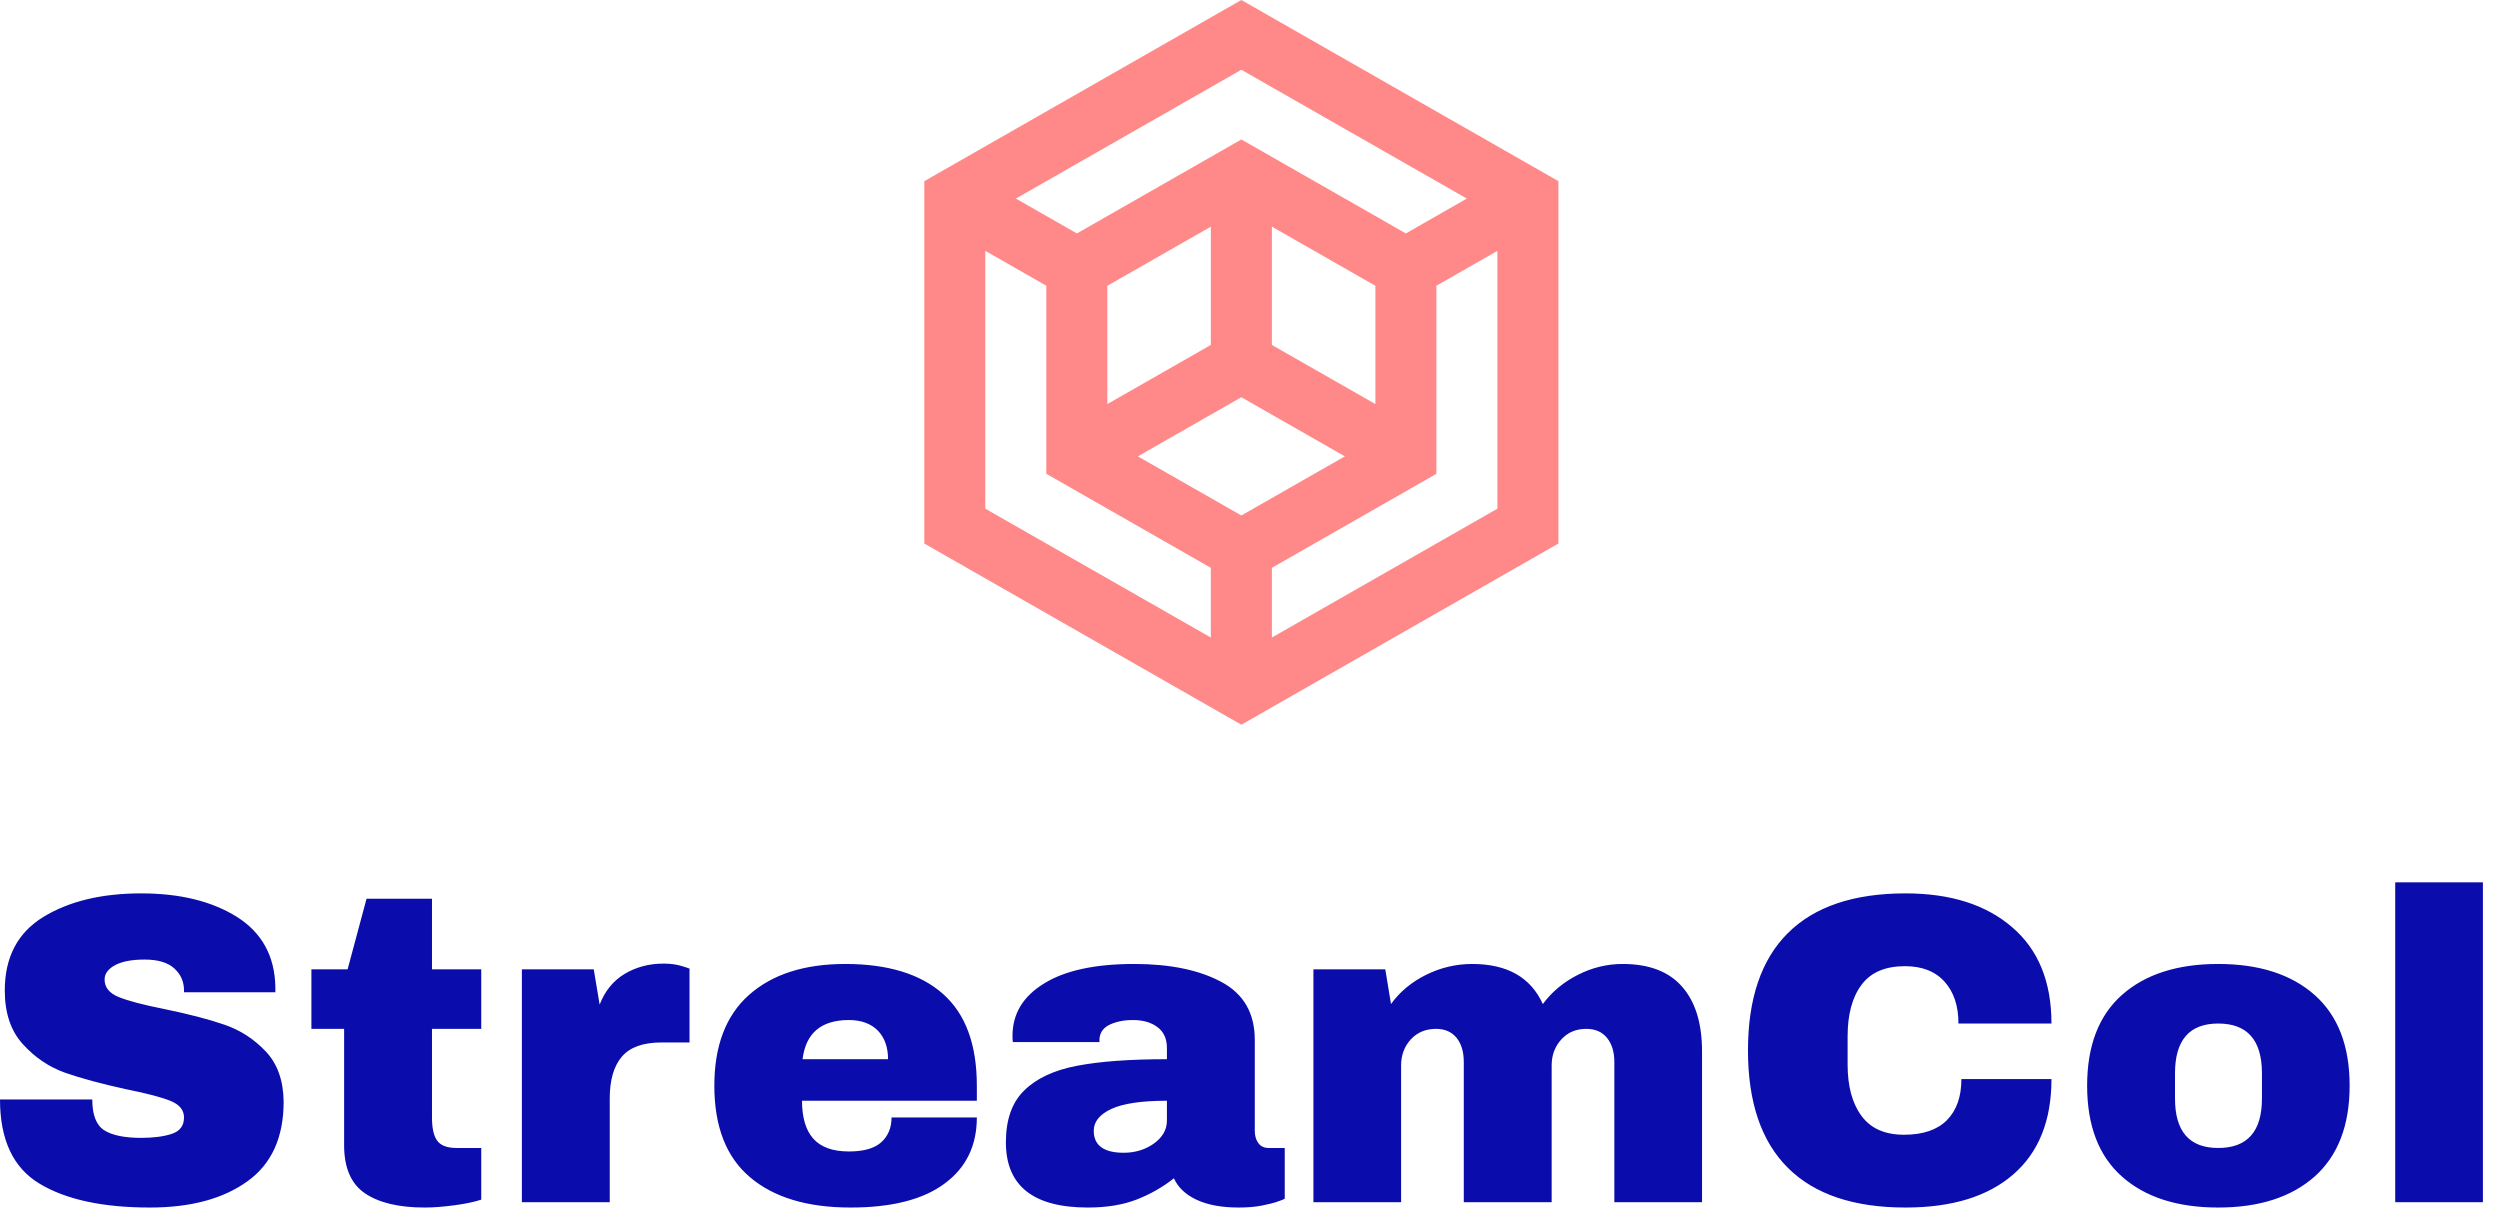 <?xml version="1.0" standalone="no"?>
<svg xmlns="http://www.w3.org/2000/svg" viewBox="0 0 136 66" width="136" height="66"><g fill="#ff8888" color="#ff8888" transform="translate(50.282 0) scale(0.784) "><svg width="44.0" height="51.0" x="0.0" y="0.0" viewBox="0 0 44 51"><path fill="currentColor" fill-rule="evenodd" d="M22 0L0 12.571v25.143l22 12.572 21.994-12.568.006-.01V12.571L22 0zM6.354 13.778L22 4.84l15.645 8.938-4.231 2.419L22 9.678l-11.411 6.52-4.235-2.42zm17.764 10.158v-8.21L31.3 19.83v8.208l-7.182-4.101zm-11.416-4.107l7.18-4.102v8.207l-7.18 4.103v-8.208zm11.416 19.57l11.415-6.522V19.826l4.233-2.42v17.89l-15.648 8.941v-4.838zM4.233 35.296v-17.89l4.233 2.42v13.049l11.416 6.524v4.838l-15.649-8.94zm10.583-3.63l7.182-4.104 7.183 4.104L22 35.768l-7.184-4.102z"></path></svg></g><path fill="#0b0cac" fill-rule="nonzero" d="M7.68 0.60Q10.85 0.60 12.89 1.88Q14.93 3.17 14.98 5.69L14.98 5.69L14.98 5.98L10.01 5.98L10.01 5.88Q10.01 5.16 9.48 4.68Q8.95 4.20 7.87 4.20L7.87 4.20Q6.82 4.20 6.25 4.51Q5.69 4.82 5.69 5.28L5.69 5.28Q5.69 5.93 6.46 6.24Q7.22 6.55 8.93 6.89L8.93 6.89Q10.92 7.30 12.20 7.74Q13.49 8.18 14.45 9.19Q15.41 10.20 15.43 11.93L15.43 11.93Q15.43 14.86 13.45 16.27Q11.47 17.69 8.16 17.69L8.16 17.69Q4.30 17.69 2.15 16.39Q0 15.10 0 11.81L0 11.81L5.02 11.81Q5.02 13.06 5.66 13.48Q6.31 13.90 7.68 13.90L7.68 13.90Q8.69 13.90 9.35 13.68Q10.01 13.46 10.01 12.79L10.01 12.79Q10.01 12.19 9.28 11.89Q8.54 11.59 6.89 11.26L6.89 11.26Q4.87 10.82 3.55 10.36Q2.23 9.89 1.25 8.81Q0.26 7.73 0.26 5.88L0.26 5.88Q0.26 3.17 2.36 1.88Q4.46 0.60 7.68 0.60L7.68 0.60ZM23.50 4.73L26.18 4.73L26.18 7.97L23.50 7.97L23.50 12.79Q23.50 13.66 23.78 14.05Q24.07 14.45 24.84 14.45L24.84 14.45L26.18 14.45L26.18 17.26Q25.61 17.45 24.70 17.57Q23.78 17.69 23.11 17.69L23.11 17.69Q21 17.69 19.86 16.92Q18.72 16.15 18.72 14.30L18.72 14.30L18.72 7.97L16.94 7.97L16.94 4.73L18.91 4.73L19.94 0.89L23.50 0.89L23.50 4.73ZM36.10 4.42Q36.65 4.42 37.08 4.55Q37.51 4.68 37.51 4.70L37.51 4.70L37.51 8.71L35.98 8.71Q34.49 8.71 33.83 9.48Q33.17 10.25 33.17 11.76L33.17 11.76L33.17 17.40L28.39 17.40L28.39 4.73L32.30 4.73L32.62 6.65Q33.05 5.54 33.98 4.98Q34.92 4.42 36.10 4.42L36.10 4.42ZM45.98 4.44Q49.46 4.44 51.30 6.07Q53.14 7.70 53.14 11.06L53.14 11.06L53.14 11.88L43.63 11.88Q43.63 13.25 44.24 13.94Q44.86 14.64 46.18 14.64L46.18 14.64Q47.38 14.64 47.94 14.14Q48.50 13.63 48.50 12.79L48.50 12.79L53.14 12.79Q53.14 15.10 51.38 16.39Q49.63 17.69 46.27 17.69L46.27 17.69Q42.74 17.69 40.80 16.04Q38.86 14.40 38.86 11.06L38.86 11.06Q38.86 7.80 40.75 6.12Q42.65 4.44 45.98 4.44L45.98 4.44ZM46.18 7.49Q43.92 7.49 43.66 9.62L43.66 9.62L48.31 9.62Q48.31 8.64 47.75 8.06Q47.18 7.49 46.18 7.49L46.18 7.49ZM61.70 4.44Q64.61 4.44 66.43 5.41Q68.26 6.38 68.26 8.57L68.26 8.57L68.26 13.51Q68.26 13.92 68.45 14.18Q68.64 14.45 69.02 14.45L69.02 14.45L69.89 14.45L69.89 17.21Q69.82 17.26 69.52 17.36Q69.22 17.47 68.66 17.58Q68.11 17.69 67.39 17.69L67.39 17.69Q66 17.69 65.10 17.27Q64.20 16.85 63.86 16.10L63.86 16.10Q62.95 16.82 61.82 17.26Q60.70 17.69 59.18 17.69L59.18 17.69Q54.72 17.69 54.72 14.14L54.72 14.14Q54.72 12.29 55.72 11.32Q56.71 10.34 58.58 9.98Q60.46 9.62 63.48 9.62L63.48 9.62L63.48 9.00Q63.48 8.26 62.96 7.87Q62.45 7.49 61.63 7.49L61.63 7.49Q60.89 7.49 60.35 7.75Q59.81 8.02 59.81 8.59L59.81 8.59L59.81 8.69L55.10 8.69Q55.08 8.57 55.08 8.35L55.08 8.35Q55.08 6.55 56.80 5.50Q58.51 4.44 61.70 4.44L61.70 4.44ZM63.48 11.88Q61.44 11.88 60.47 12.32Q59.50 12.77 59.50 13.51L59.50 13.51Q59.50 14.71 61.13 14.71L61.13 14.71Q62.06 14.71 62.77 14.21Q63.48 13.70 63.48 12.96L63.48 12.96L63.48 11.88ZM88.27 4.44Q90.43 4.44 91.51 5.68Q92.59 6.91 92.59 9.19L92.59 9.19L92.59 17.40L87.82 17.40L87.82 9.77Q87.82 8.95 87.42 8.46Q87.02 7.97 86.30 7.97L86.30 7.97Q85.46 7.97 84.94 8.54Q84.41 9.12 84.41 9.96L84.41 9.96L84.41 17.40L79.63 17.40L79.63 9.77Q79.63 8.95 79.24 8.46Q78.84 7.97 78.12 7.97L78.12 7.97Q77.28 7.97 76.75 8.54Q76.22 9.12 76.22 9.96L76.22 9.96L76.22 17.40L71.45 17.40L71.45 4.73L75.36 4.73L75.67 6.62Q76.39 5.62 77.58 5.03Q78.77 4.44 80.09 4.44L80.09 4.44Q82.94 4.44 83.93 6.62L83.93 6.62Q84.67 5.62 85.84 5.03Q87 4.44 88.27 4.44L88.27 4.44ZM103.66 0.60Q107.33 0.60 109.46 2.44Q111.60 4.27 111.60 7.68L111.60 7.68L106.54 7.68Q106.54 6.24 105.78 5.40Q105.02 4.56 103.63 4.56L103.63 4.56Q102.02 4.56 101.27 5.57Q100.51 6.58 100.51 8.38L100.51 8.38L100.51 9.91Q100.51 11.69 101.27 12.71Q102.02 13.73 103.58 13.73L103.58 13.73Q105.12 13.73 105.91 12.94Q106.70 12.14 106.70 10.70L106.70 10.70L111.60 10.70Q111.60 14.09 109.52 15.89Q107.45 17.69 103.66 17.69L103.66 17.69Q99.43 17.69 97.26 15.53Q95.09 13.37 95.09 9.14L95.09 9.14Q95.09 4.92 97.26 2.76Q99.43 0.60 103.66 0.60L103.66 0.60ZM120.67 4.44Q124.01 4.44 125.92 6.13Q127.82 7.82 127.82 11.06L127.82 11.06Q127.82 14.30 125.92 16.00Q124.01 17.69 120.67 17.69L120.67 17.69Q117.34 17.69 115.44 16.01Q113.54 14.33 113.54 11.06L113.54 11.06Q113.54 7.80 115.44 6.12Q117.34 4.44 120.67 4.44L120.67 4.44ZM120.67 7.68Q118.32 7.68 118.32 10.39L118.32 10.39L118.32 11.76Q118.32 14.45 120.67 14.45L120.67 14.45Q123.05 14.45 123.05 11.76L123.05 11.76L123.05 10.39Q123.05 7.68 120.67 7.68L120.67 7.68ZM135.07 17.40L130.30 17.40L130.30 0L135.07 0L135.07 17.40Z" transform="translate(0, 48)"></path></svg>